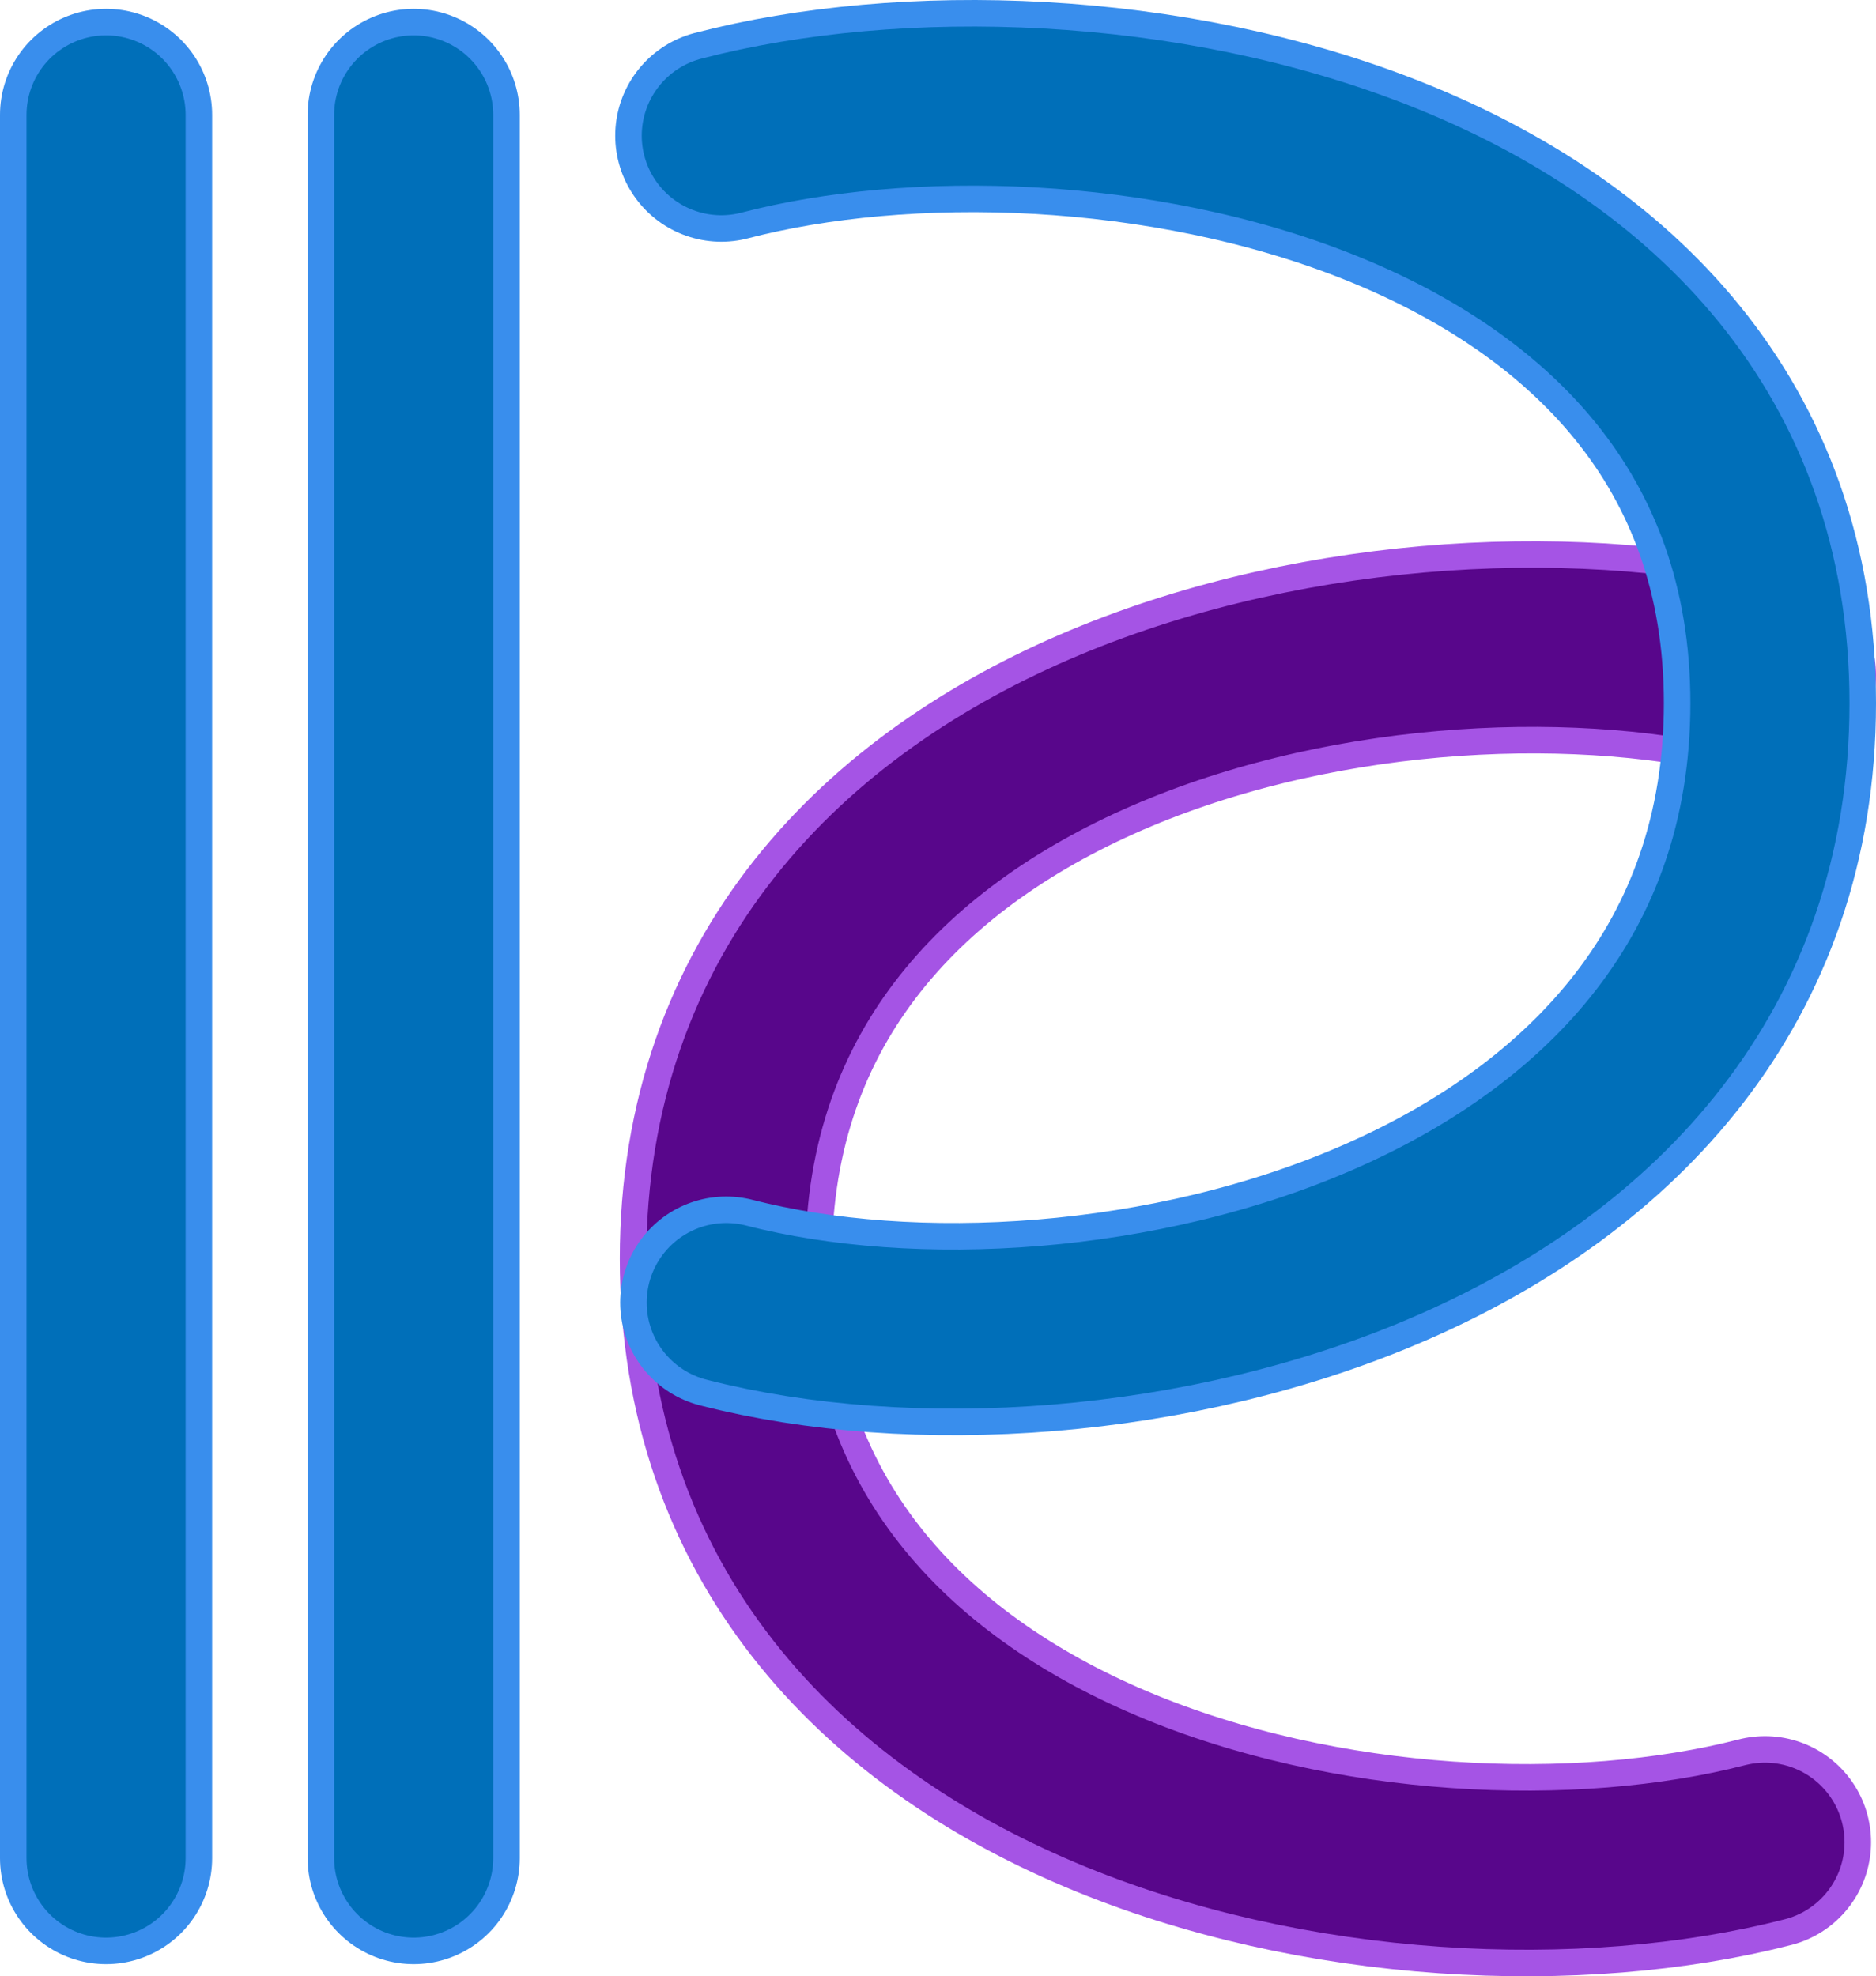 <?xml version="1.0" encoding="UTF-8" standalone="no"?>
<!DOCTYPE svg PUBLIC "-//W3C//DTD SVG 1.1//EN" "http://www.w3.org/Graphics/SVG/1.1/DTD/svg11.dtd">
<svg xmlns="http://www.w3.org/2000/svg" xmlns:dc="http://purl.org/dc/elements/1.1/" xmlns:xl="http://www.w3.org/1999/xlink" version="1.1" viewBox="305 1251.168 176.859 186.295" width="176.859" height="186.295">
  <defs/>
  <g id="Canvas_1" fill="none" fill-opacity="1" stroke="none" stroke-dasharray="none" stroke-opacity="1">
    <title>Canvas 1</title>
    <g id="Canvas_1_Layer_1">
      <title>Layer 1</title>
      <g id="Group_300">
        <g id="Line_290">
          <line x1="315" y1="1262" x2="315" y2="1426.319" stroke="#398eed" stroke-linecap="round" stroke-linejoin="round" stroke-width="20"/>
        </g>
        <g id="Line_297">
          <line x1="315" y1="1262" x2="315" y2="1426.319" stroke="#006fb9" stroke-linecap="round" stroke-linejoin="round" stroke-width="15"/>
        </g>
      </g>
      <g id="Group_301">
        <g id="Line_289">
          <line x1="344" y1="1262" x2="344" y2="1426.319" stroke="#398eed" stroke-linecap="round" stroke-linejoin="round" stroke-width="20"/>
        </g>
        <g id="Line_296">
          <line x1="344" y1="1262" x2="344" y2="1426.319" stroke="#006fb9" stroke-linecap="round" stroke-linejoin="round" stroke-width="15"/>
        </g>
      </g>
      <g id="Group_303">
        <g id="Line_293">
          <path d="M 471.859 1314.825 C 437.339 1305.825 373.43 1318.825 373.43 1369.825 C 373.43 1420.825 436.406 1433.825 471.392 1424.825" stroke="#a554e5" stroke-linecap="round" stroke-linejoin="round" stroke-width="20"/>
        </g>
        <g id="Line_295">
          <path d="M 471.859 1314.825 C 437.339 1305.825 373.43 1318.825 373.43 1369.825 C 373.43 1420.825 436.406 1433.825 471.392 1424.825" stroke="#58068b" stroke-linecap="round" stroke-linejoin="round" stroke-width="15"/>
        </g>
      </g>
      <g id="Group_302">
        <g id="Line_287">
          <path d="M 373 1263.957 C 407.52 1254.957 471.859 1266.45 471.859 1317.45 C 471.859 1368.45 408.453 1382.957 373.466 1373.957" stroke="#398eed" stroke-linecap="round" stroke-linejoin="round" stroke-width="20"/>
        </g>
        <g id="Line_294">
          <path d="M 373 1263.957 C 407.52 1254.957 471.859 1266.45 471.859 1317.45 C 471.859 1368.45 408.453 1382.957 373.466 1373.957" stroke="#006fb9" stroke-linecap="round" stroke-linejoin="round" stroke-width="15"/>
        </g>
      </g>
    </g>
  </g>
</svg>
